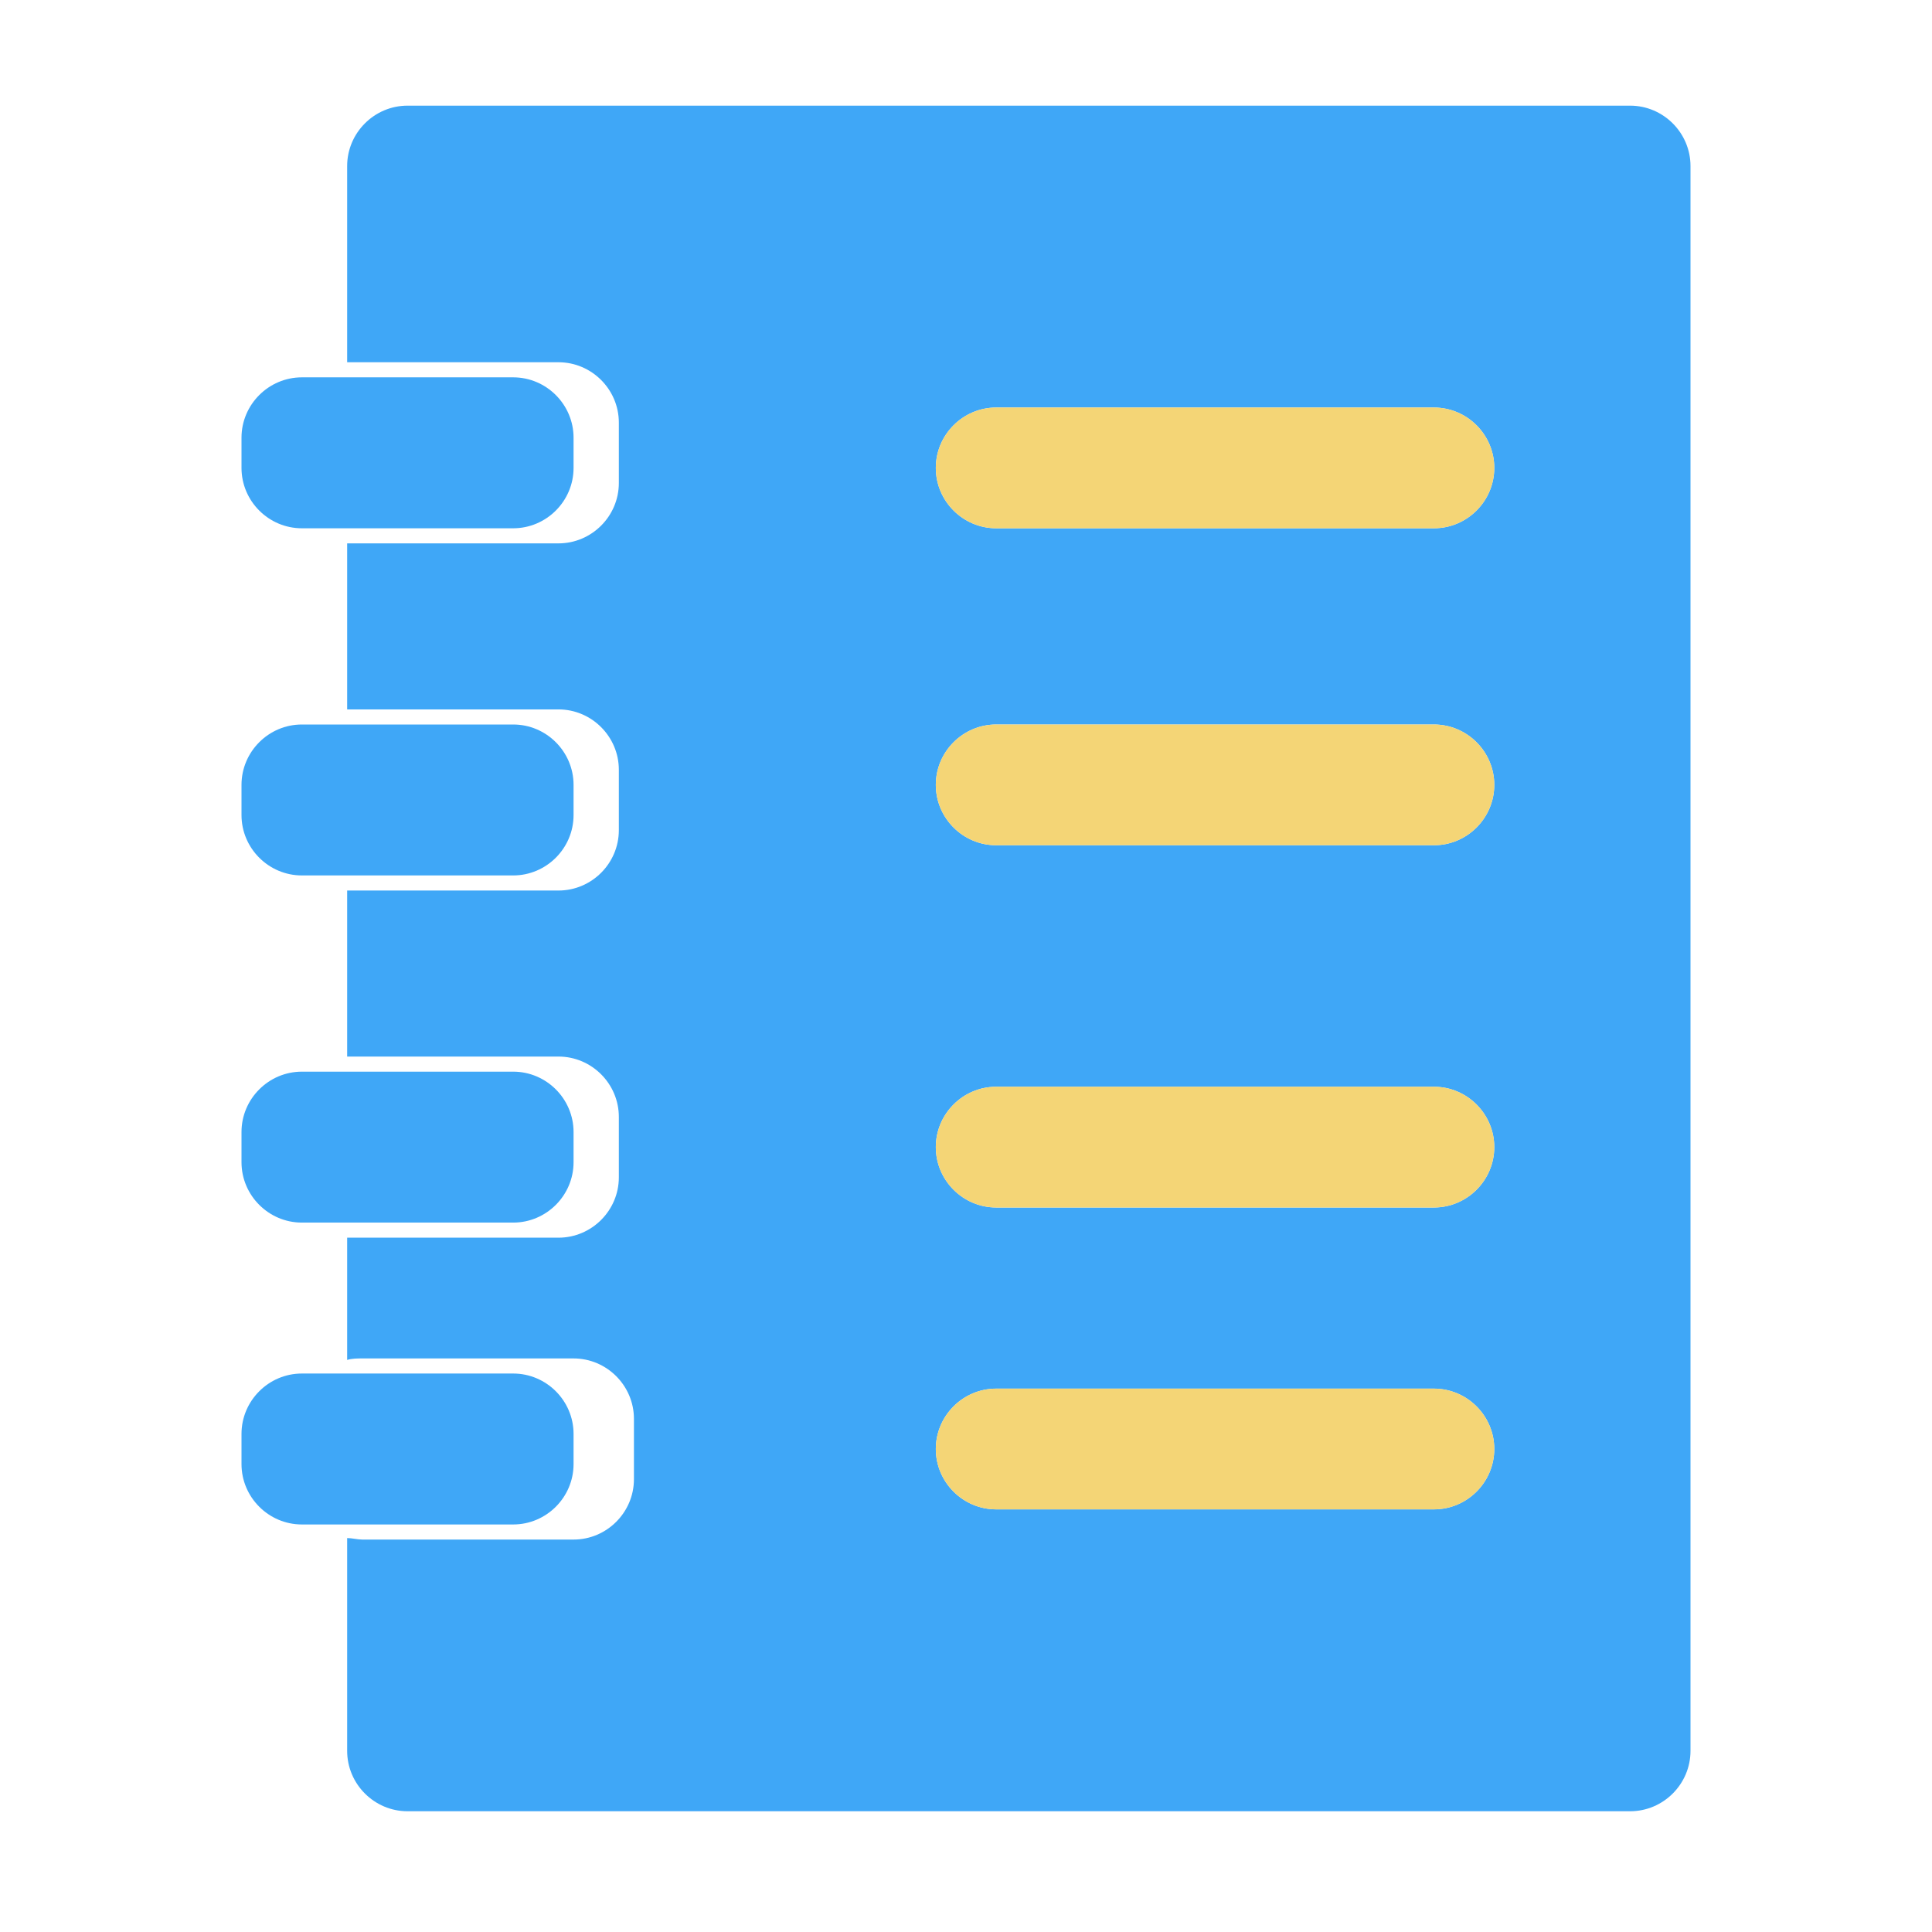 <svg class="svg-icon" style="width: 1em; height: 1em;vertical-align: middle;fill: currentColor;overflow: hidden;" viewBox="0 0 1024 1024" version="1.1" xmlns="http://www.w3.org/2000/svg"><path d="M864 56H216c-17.6 0-32 14.4-32 32v104h112c17.6 0 32 14.4 32 32v32c0 17.6-14.4 32-32 32H184v88h112c17.6 0 32 14.4 32 32v32c0 17.6-14.4 32-32 32H184v88h112c17.6 0 32 14.4 32 32v32c0 17.6-14.4 32-32 32H184v64.8c2.4-0.8 5.6-0.8 8-0.8h112c17.6 0 32 14.4 32 32v32c0 17.6-14.4 32-32 32H192c-2.4 0-5.6-0.8-8-0.8V928c0 17.6 14.4 32 32 32h648c17.6 0 32-14.4 32-32V88c0-17.6-14.4-32-32-32z m-104 744H528c-17.6 0-32-14.4-32-32s14.4-32 32-32h232c17.6 0 32 14.4 32 32s-14.4 32-32 32z m0-160H528c-17.6 0-32-14.4-32-32s14.4-32 32-32h232c17.6 0 32 14.4 32 32s-14.4 32-32 32z m0-192H528c-17.6 0-32-14.4-32-32s14.4-32 32-32h232c17.6 0 32 14.4 32 32s-14.4 32-32 32z m0-168H528c-17.6 0-32-14.4-32-32s14.4-32 32-32h232c17.6 0 32 14.4 32 32s-14.4 32-32 32z" fill="#3FA7F7" /><path d="M160 280h112c17.6 0 32-14.4 32-32v-16c0-17.6-14.4-32-32-32H160c-17.6 0-32 14.4-32 32v16c0 17.6 14.4 32 32 32zM160 464h112c17.6 0 32-14.4 32-32v-16c0-17.6-14.4-32-32-32H160c-17.6 0-32 14.4-32 32v16c0 17.6 14.4 32 32 32zM160 648h112c17.6 0 32-14.4 32-32v-16c0-17.6-14.4-32-32-32H160c-17.6 0-32 14.4-32 32v16c0 17.6 14.4 32 32 32zM304 776v-16c0-17.6-14.4-32-32-32H160c-17.6 0-32 14.4-32 32v16c0 17.6 14.4 32 32 32h112c17.6 0 32-14.4 32-32z" fill="#3FA7F7" /><path d="M760 216H528c-17.6 0-32 14.4-32 32s14.4 32 32 32h232c17.6 0 32-14.4 32-32s-14.4-32-32-32zM760 384H528c-17.6 0-32 14.4-32 32s14.4 32 32 32h232c17.6 0 32-14.4 32-32s-14.4-32-32-32zM760 576H528c-17.6 0-32 14.4-32 32s14.4 32 32 32h232c17.6 0 32-14.4 32-32s-14.4-32-32-32zM760 736H528c-17.6 0-32 14.4-32 32s14.4 32 32 32h232c17.6 0 32-14.4 32-32s-14.4-32-32-32z" fill="#F4D576" /></svg>